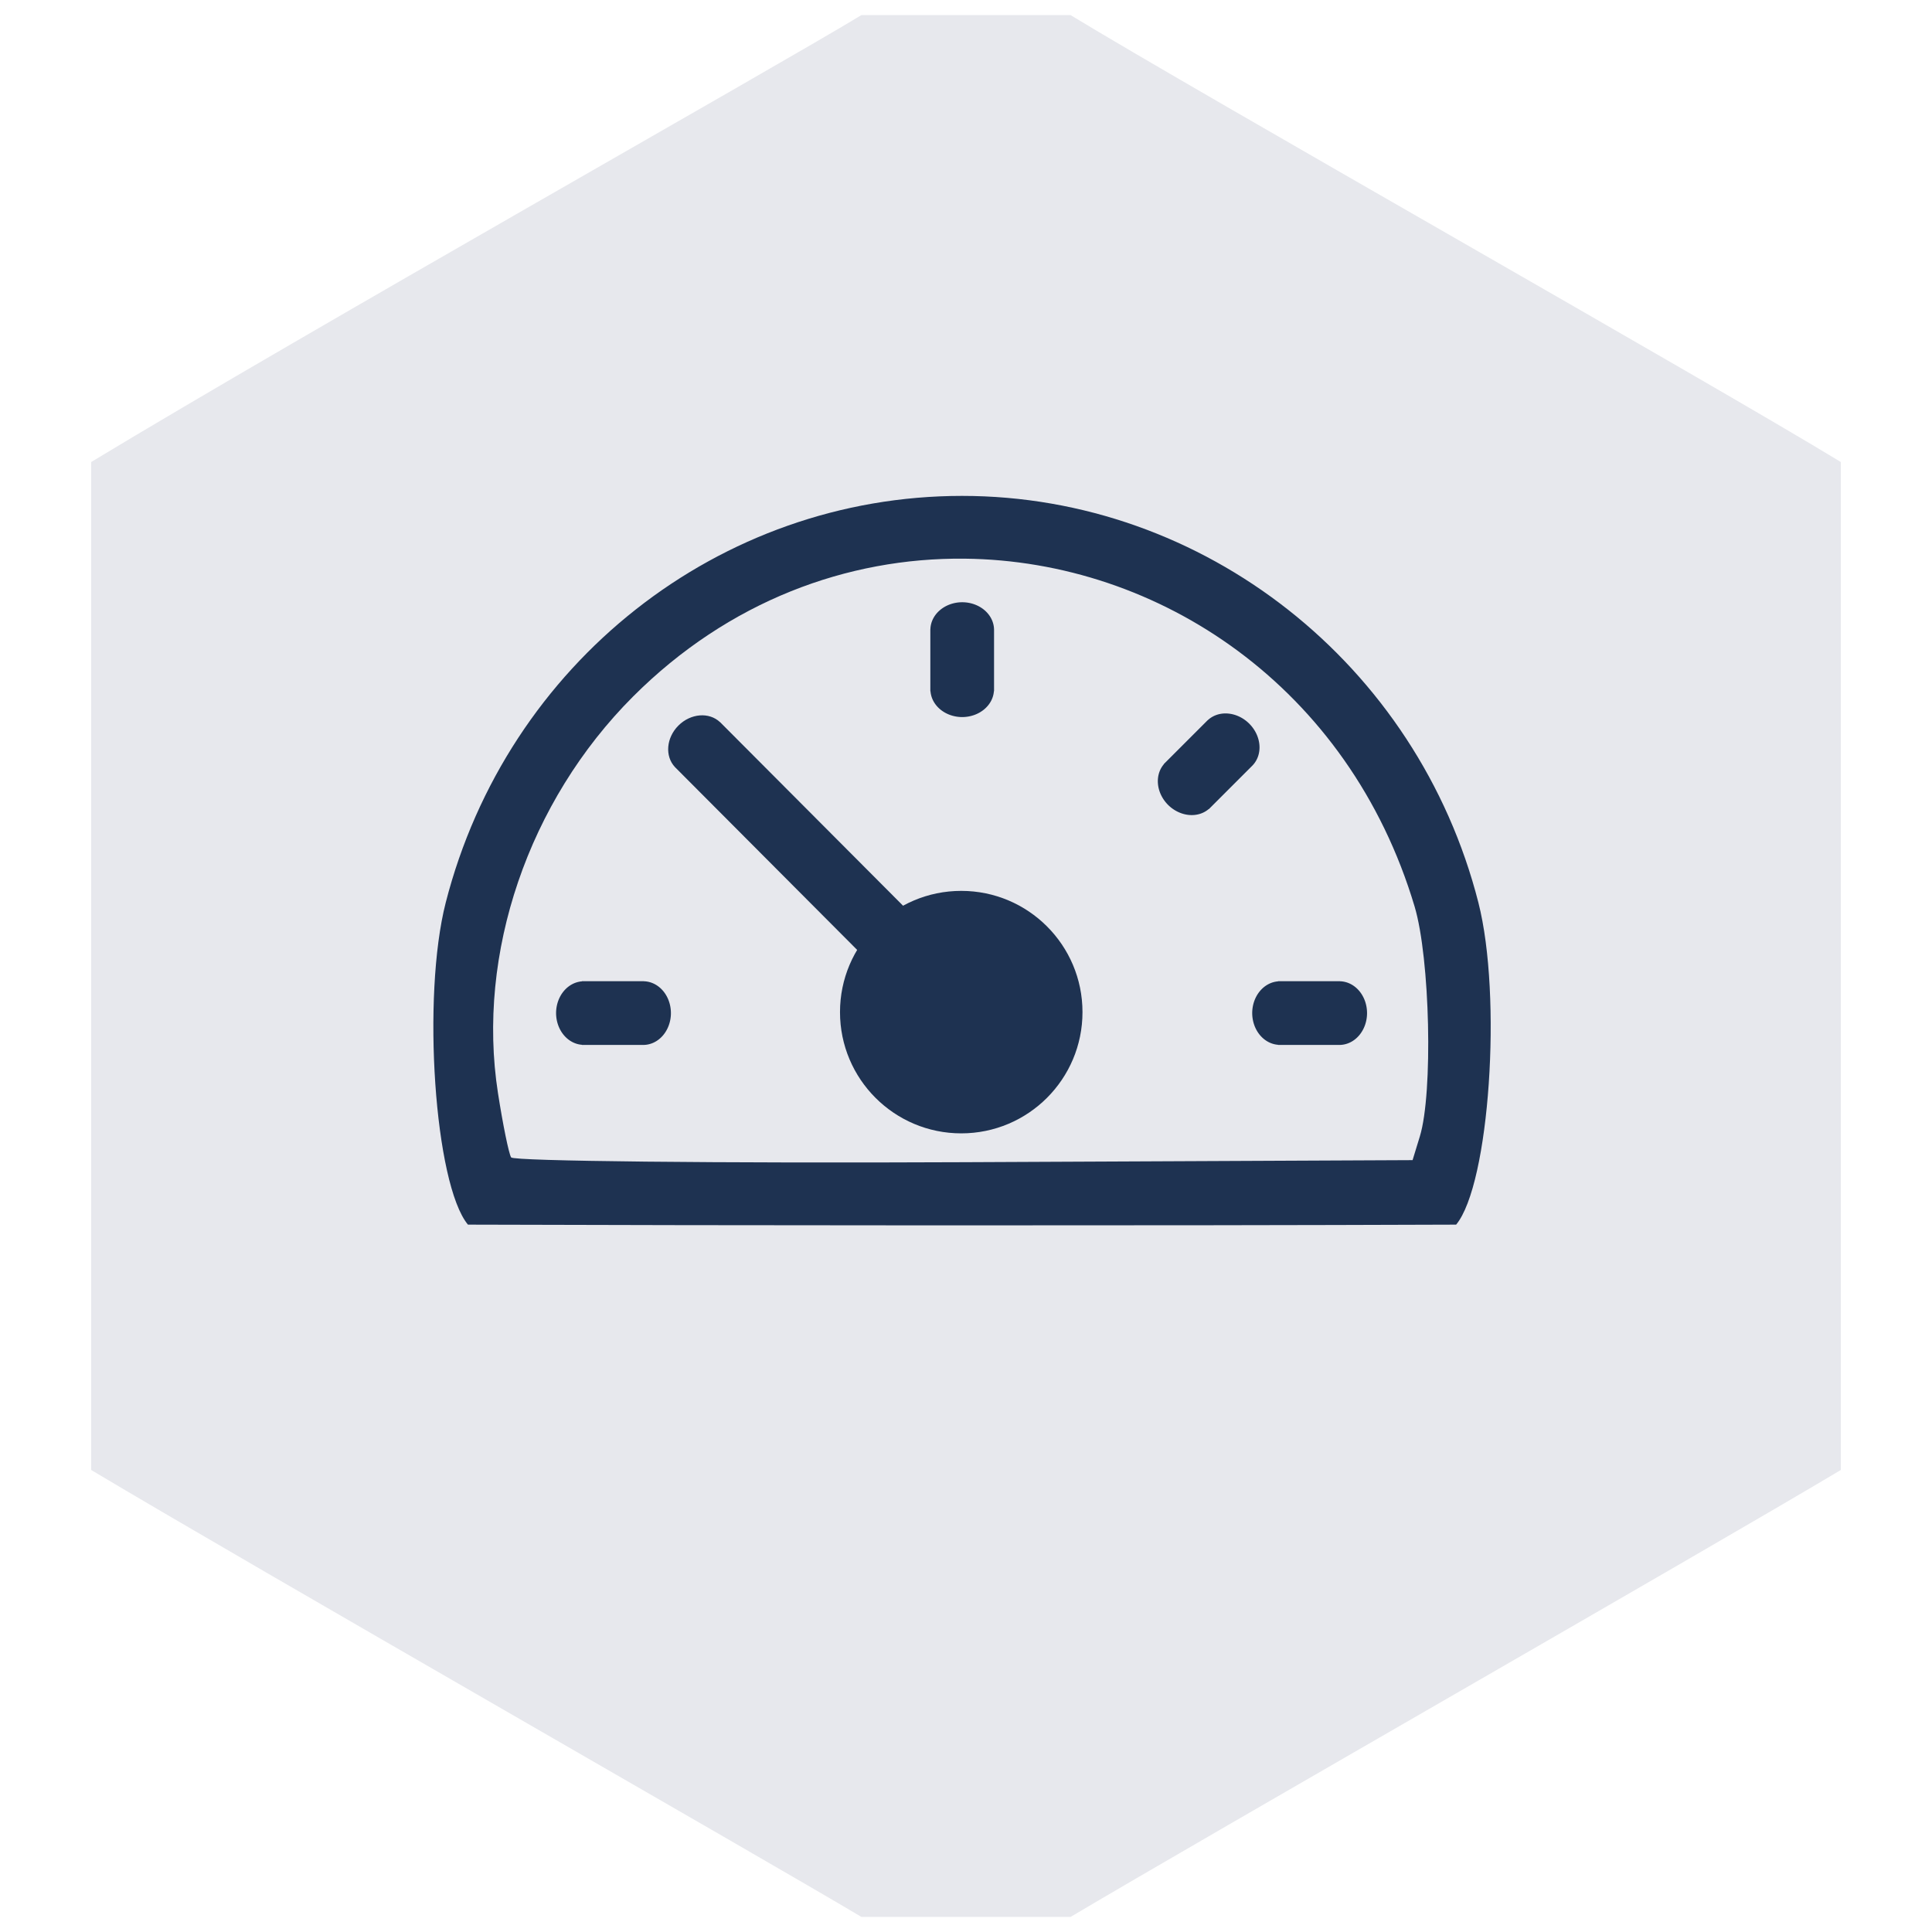 <?xml version="1.0" encoding="UTF-8" standalone="no"?>
<!-- Created with Inkscape (http://www.inkscape.org/) -->

<svg
   version="1.1"
   id="svg1"
   width="256"
   height="256"
   viewBox="0 0 256 256"
   xml:space="preserve"
   sodipodi:docname="Pressure.svg"
   inkscape:version="1.3.1 (9b9bdc1480, 2023-11-25, custom)"
   xmlns:inkscape="http://www.inkscape.org/namespaces/inkscape"
   xmlns:sodipodi="http://sodipodi.sourceforge.net/DTD/sodipodi-0.dtd"
   xmlns="http://www.w3.org/2000/svg"
   xmlns:svg="http://www.w3.org/2000/svg"><sodipodi:namedview
     id="namedview1"
     pagecolor="#ffffff"
     bordercolor="#111111"
     borderopacity="1"
     inkscape:showpageshadow="0"
     inkscape:pageopacity="0"
     inkscape:pagecheckerboard="1"
     inkscape:deskcolor="#d1d1d1"
     showgrid="false"
     inkscape:clip-to-page="true"
     inkscape:zoom="1.8540379"
     inkscape:cx="124.59292"
     inkscape:cy="119.19929"
     inkscape:window-width="1854"
     inkscape:window-height="1008"
     inkscape:window-x="0"
     inkscape:window-y="0"
     inkscape:window-maximized="1"
     inkscape:current-layer="svg1" /><defs
     id="defs1" /><g
     id="g1"
     style="display:inline"
     transform="matrix(1.26,0,0,1.26,2,2)"><path
       style="display:inline;fill:#e7e8ed;fill-opacity:1;stroke-width:1.015"
       d="m 8.001,153 c -0.003,-32.279 4.73e-4,-19.521 0,-106 C 30.964,33.118 80.005,5.466 89,0.002 c 10.733,-0.004 19.925,-0.002 22,0 C 124.78,8.386 178.227,38.603 192,47 c -1e-4,35.435 9.7e-4,32.35 0,106 -14.079,8.411 -66.965,38.661 -80.999,47 H 89 C 78.871,193.959 25.308,163.338 8.001,153 Z"
       id="path4"
       clip-path="none" /><path
       id="path87"
       clip-path="none"
       style="display:inline;fill:#1e3251;fill-opacity:1;stroke-width:1.015"
       d="m 99.584,50.562 c -25.531,0 -47.843,17.576 -54.297,42.771 -2.522,9.844 -1.18,29.63 2.336,33.866 25.918,0.085 71.286,0.122 103.922,0 3.511,-4.231 4.853,-24.007 2.34,-33.866 C 147.488,68.246 125.04,50.562 99.584,50.562 Z m 0.26,6.602 c 20.512,0.211 40.446,13.523 47.334,36.586 1.624,5.438 1.947,19.598 0.551,24.166 l -0.766,2.5 -47.178,0.217 c -25.948,0.118 -47.377,-0.109 -47.621,-0.504 -0.244,-0.395 -0.869,-3.449 -1.387,-6.787 C 48.507,98.71 53.977,82.674 64.992,71.658 75.023,61.628 87.537,57.038 99.844,57.164 Z" /><path
       id="path94"
       style="fill:#1e3251;fill-opacity:1;stroke:none;stroke-width:0.348;stroke-opacity:0.487"
       d="m 99.6,61.746 a 3.35,2.911 0 0 0 -3.344,2.838 H 96.25 v 0.072 6.254 0.193 h 0.016 a 3.35,2.911 0 0 0 3.334,2.719 3.35,2.911 0 0 0 3.334,-2.719 h 0.016 v -0.193 -6.254 -0.072 h -0.002 a 3.35,2.911 0 0 0 -3.348,-2.838 z M 127.283,73.439 a 3.35,2.911 45 0 0 -1.867,0.719 l -0.004,-0.004 -0.051,0.051 -4.422,4.422 -0.137,0.137 0.01,0.012 a 3.35,2.911 45 0 0 0.436,4.279 3.35,2.911 45 0 0 4.281,0.436 l 0.01,0.012 0.137,-0.137 4.422,-4.422 0.051,-0.053 a 3.35,2.911 45 0 0 -0.361,-4.375 3.35,2.911 45 0 0 -2.504,-1.076 z M 59.611,101.6 v 0.016 a 2.911,3.35 0 0 0 -2.719,3.334 2.911,3.35 0 0 0 2.719,3.336 v 0.016 h 0.193 6.254 0.072 v -0.002 a 2.911,3.35 0 0 0 2.838,-3.348 v -0.002 a 2.911,3.35 0 0 0 -2.838,-3.344 v -0.006 h -0.072 -6.254 z m 73.207,0 v 0.016 a 2.911,3.35 0 0 0 -2.719,3.334 2.911,3.35 0 0 0 2.719,3.336 v 0.016 h 0.193 6.254 0.072 v -0.002 a 2.911,3.35 0 0 0 2.838,-3.348 v -0.002 a 2.911,3.35 0 0 0 -2.838,-3.344 v -0.006 h -0.072 -6.254 z" /><circle
       style="fill:#1e3251;fill-opacity:1;stroke:none;stroke-width:1.022;stroke-opacity:0.487"
       id="path98"
       cx="99.5"
       cy="104.85"
       r="12.75" /><path
       id="path97"
       style="display:inline;fill:#1e3251;fill-opacity:1;stroke:none;stroke-width:0.348;stroke-opacity:0.487"
       d="m 69.759,74.713 c 1.286,-1.282 3.224,-1.44 4.371,-0.358 l 0.004,-0.004 0.051,0.051 28.108,28.201 0.137,0.137 -0.011,0.011 c 0.997,1.162 0.807,3.032 -0.435,4.28 -1.248,1.242 -3.118,1.432 -4.28,0.435 l -0.011,0.011 -0.137,-0.137 -28.108,-28.201 -0.051,-0.051 0.001,-0.001 c -1.084,-1.148 -0.924,-3.089 0.36,-4.374 z" /></g></svg>
